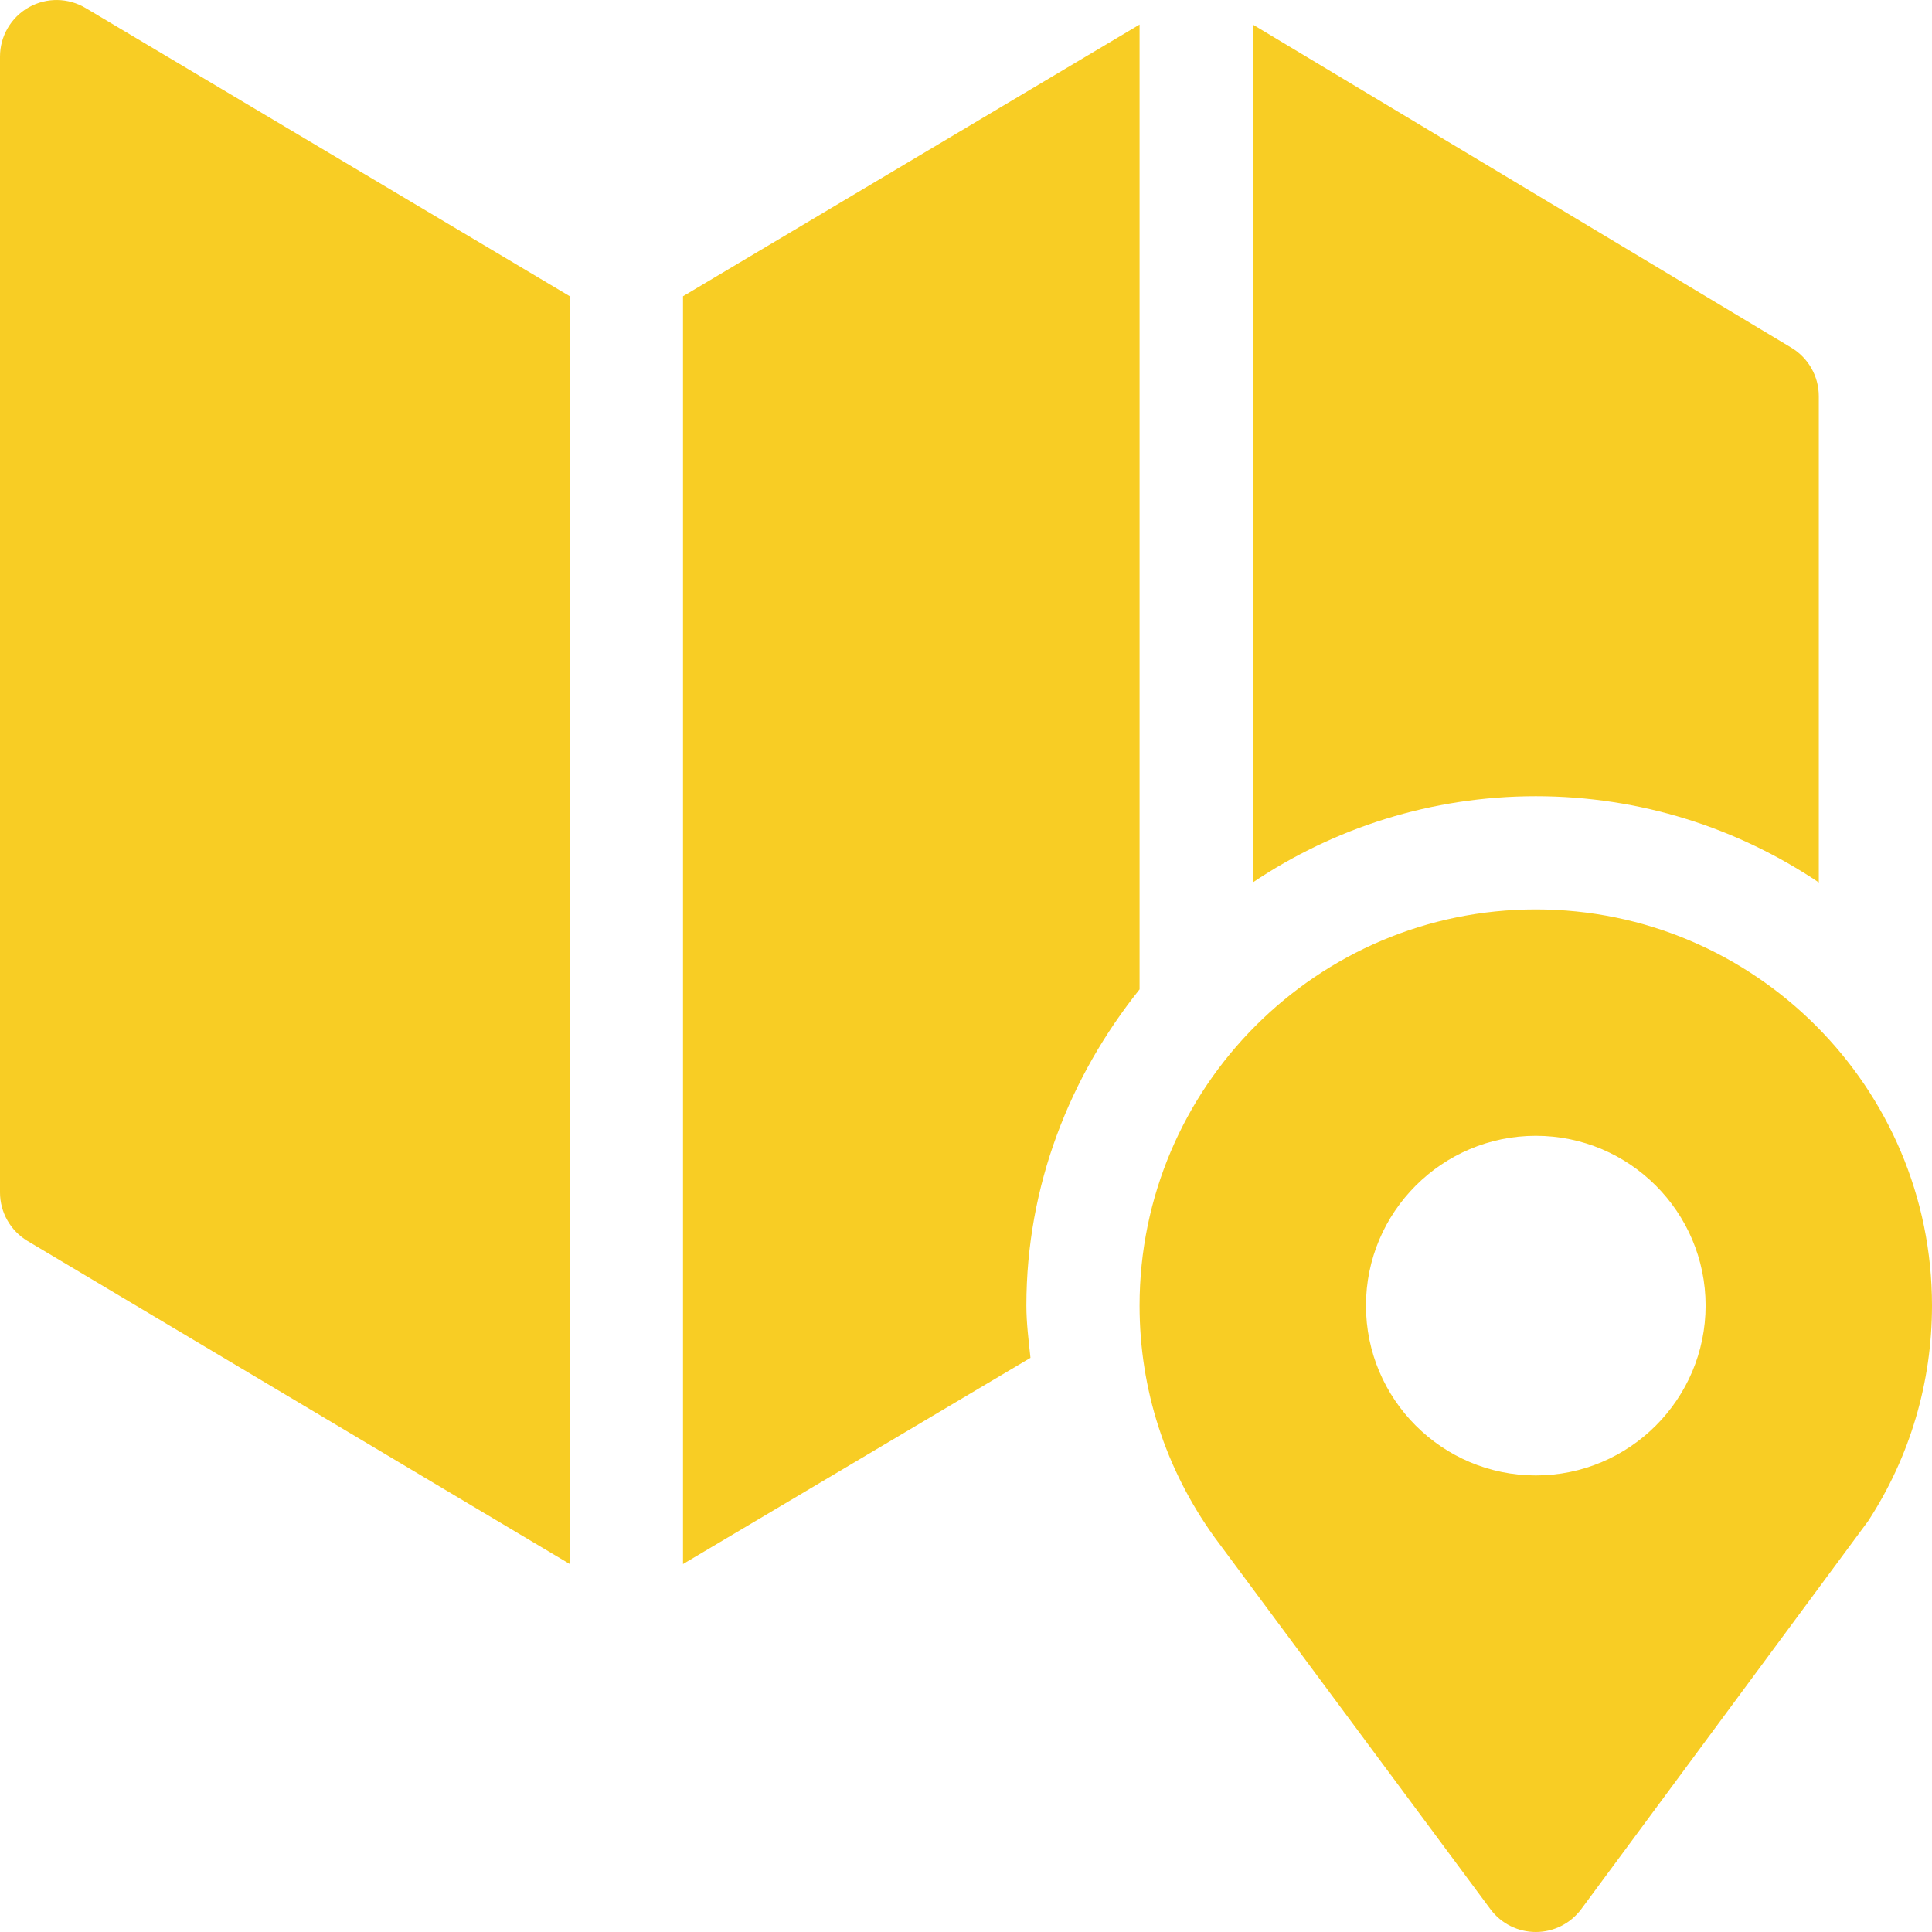 <svg width="44" height="44" viewBox="0 0 44 44" fill="none" xmlns="http://www.w3.org/2000/svg">
<g id="map (1) 1" clip-path="url(#clip0_100_651)">
<g id="Group">
<g id="Group_2">
<path id="Vector" d="M34.977 20.711C30.002 20.711 25.953 24.759 25.953 29.734C25.953 31.634 26.538 33.452 27.661 35.011L33.946 43.484C34.188 43.809 34.571 44 34.977 44H34.978C35.383 44 35.766 43.807 36.009 43.483L42.547 34.639C43.498 33.179 44 31.483 44 29.734C44 24.759 39.952 20.711 34.977 20.711ZM34.977 33.602C32.844 33.602 31.109 31.867 31.109 29.734C31.109 27.602 32.844 25.867 34.977 25.867C37.109 25.867 38.844 27.602 38.844 29.734C38.844 31.867 37.109 33.602 34.977 33.602Z" fill="#F8CD24"/>
</g>
</g>
<g id="Group_3">
<g id="Group_4">
<path id="Vector_2" d="M1.952 0.184C1.553 -0.054 1.059 -0.062 0.653 0.168C0.249 0.397 0 0.825 0 1.289V27.156C0 27.61 0.238 28.029 0.626 28.262L12.977 35.62V6.747L1.952 0.184Z" fill="#F8CD24"/>
</g>
</g>
<g id="Group_5">
<g id="Group_6">
<path id="Vector_3" d="M40.796 7.918L28.531 0.559V20.097C30.376 18.859 32.593 18.133 34.977 18.133C37.361 18.133 39.577 18.859 41.422 20.097V9.023C41.422 8.57 41.184 8.151 40.796 7.918Z" fill="#F8CD24"/>
</g>
</g>
<g id="Group_7">
<g id="Group_8">
<path id="Vector_4" d="M25.953 0.559L15.555 6.747V35.62L23.468 30.924C23.427 30.529 23.375 30.135 23.375 29.734C23.375 27 24.365 24.517 25.953 22.532V0.559Z" fill="#F8CD24"/>
</g>
</g>
</g>
<defs>
<clipPath id="clip0_100_651">
<rect width="44" height="44" fill="white"/>
</clipPath>
</defs>
</svg>
